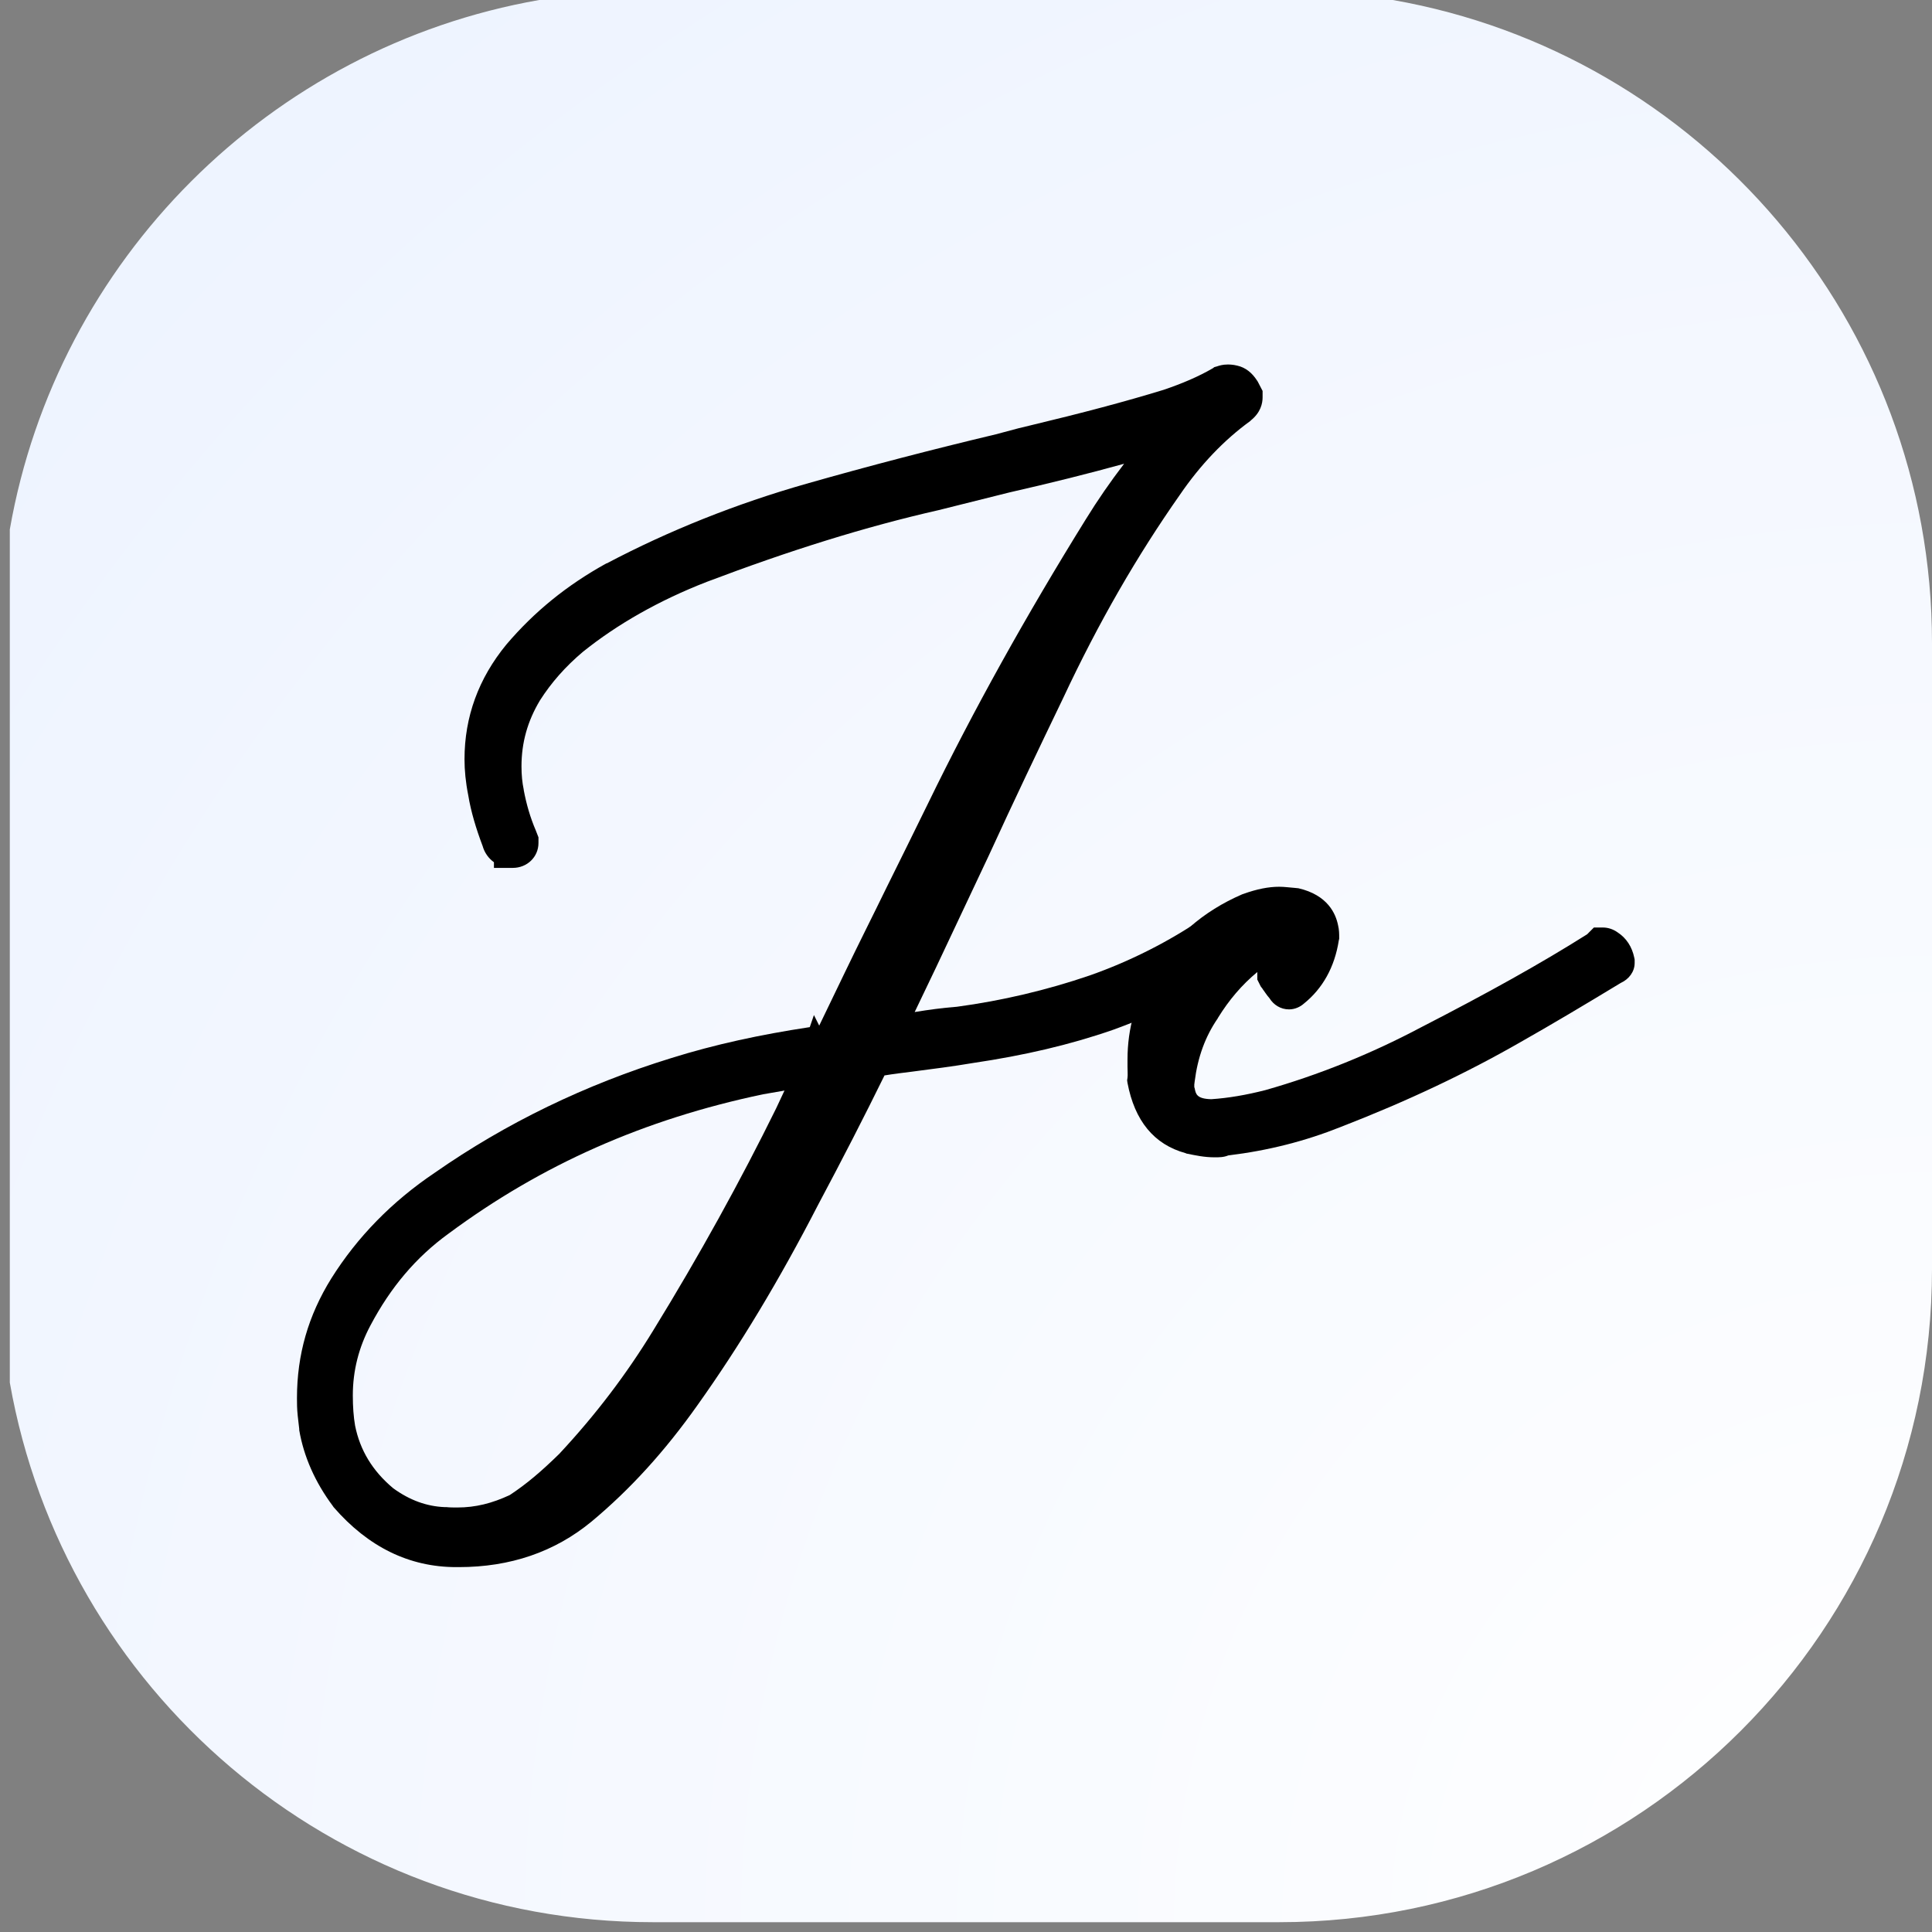 <svg xmlns="http://www.w3.org/2000/svg" xml:space="preserve" style="enable-background:new 0 0 512 512" viewBox="0 0 512 512"><rect x="0" y="0" width="512" height="512" fill="#808080" stroke="none"/><radialGradient id="a" cx="514.075" cy=".189" r="688.363" gradientTransform="rotate(90 257.307 254.693)" gradientUnits="userSpaceOnUse"><stop offset="0" style="stop-color:#fff"/><stop offset="1" style="stop-color:#edf3ff"/></radialGradient><path d="M512 336.3V170.4C512 85.1 450.3 14.2 369.1 0H142.9C71.5 12.5 15.1 68.9 2.6 140.3v226.1c14.3 81.3 85.1 143 170.4 143h166c95.5 0 173-77.5 173-173.1z" style="fill:url(#a)"/><path d="M240.4 273.6c4.7-.7 9.1-1.5 13.8-1.8 12.5-1.6 24.7-4.5 36.3-8.5 11.3-4 21.8-9.3 31.6-16 .5-.5 1.3-.7 1.8-.7.9 0 1.6.5 2.4 1.5.4.5.5.9.5 1.5v.5c0 .5-.4 1.3-1.3 1.8-9.6 6.9-20.5 12.3-32.1 16.5-11.6 4-23.6 6.7-36.1 8.5-7.8 1.3-15.8 2.2-23.8 3.3-.5 0-.9 0-1.5.2-.9.2-1.3.9-1.6 1.6-5.8 11.8-11.8 23.4-18 35-9.4 18.3-19.8 36-31.6 52.5-7.8 11.1-16.7 21.2-27.2 30-8.9 7.3-19.6 10.9-32 10.9h-.7c-11.1 0-20.5-4.7-28.7-14.2-4.2-5.6-6.9-11.6-8-18l-.4-3.5c-.2-1.6-.2-2.9-.2-4.2 0-10.9 2.9-20.3 8.4-29.1 6.7-10.7 15.4-19.4 26-26.5 18.5-12.9 39-22.9 61.4-29.8 12.9-4 26.1-6.7 39.9-8.5 1.3-.2 1.5-.9 1.8-1.6l7.3-15.1c7.3-14.9 14.7-29.8 22-44.7 12.5-25.8 26.5-50.7 41.6-74.8 5.6-9.1 11.8-17.4 18.9-25.4.2-.2.4-.4.4-.9l-3.1.9c-2.2.7-4.5 1.5-6.7 1.8-11.6 3.3-23.2 6.2-35 8.9l-18.7 4.7c-21.4 4.9-42.1 11.6-62.1 19.2-12.5 4.9-24.2 11.3-34.3 19.4-4.7 4-8.9 8.5-12.3 14-3.8 6.4-5.6 13.1-5.6 20.2 0 2.4.2 4.7.7 7.3.7 3.8 1.8 7.6 3.5 11.6l.4.9v.5c0 .9-.7 1.6-1.8 1.6 0-.2-.4-.2-.7-.2-1.3 0-2.2-.7-2.5-2.2-1.6-4.2-2.9-8.5-3.6-12.7-.5-2.9-.9-5.8-.9-8.7 0-10 3.3-19.1 10-27.2 7.1-8.4 15.3-14.9 25.1-20.3 16.2-8.5 33.4-15.4 51.9-20.7 16.5-4.7 33.2-9.1 50.1-13.1l6-1.6 2.9-.7c12.2-2.9 24.2-6 36-9.6 4.9-1.6 9.6-3.6 14-6.2.5-.2.9-.4 1.5-.4.4 0 .7 0 1.3.2.9.2 1.6.7 2.2 1.6l.7 1.5v.5c0 .7-.4 1.5-1.3 2.2-7.8 5.6-14.3 12.7-19.8 20.7-12.2 17.3-22.3 35.4-31.4 54.7-6.7 14-13.3 27.6-19.6 41.6l-14 29.6-5.8 12.2-2.9 6-.5.9c-.2.2-.2.5-.4.9 1.4-.1 3.4-.5 5.8-.5zm-24.2 8.9h-.9l-3.6.7c-3.5.5-6.9 1.3-10.4 1.8-32.1 6.7-60.3 19.2-85.3 37.8-9.4 6.9-16.7 15.6-22.2 26-3.5 6.4-5.3 13.4-5.3 20.9 0 2.9.2 6 .7 8.9 1.5 7.8 5.3 14.3 11.8 19.8 5.3 3.8 10.7 5.8 16.5 6 1.3.2 2.4.2 3.6.2 6 0 11.3-1.5 16.3-4 5.3-3.5 9.6-7.3 14.2-11.8 9.6-10.4 18.2-21.4 25.6-33.6 11.8-19.2 22.9-39 32.9-59.4l4.2-9.1c.9-1.5 1.6-2.9 2.2-4.5.3.3-.1.3-.3.3z"/><path d="M121.6 415.3h-.7c-12.4 0-23.3-5.3-32.5-15.9l-.2-.3c-4.7-6.3-7.7-13.1-8.9-20.1v-.3l-.4-3.5c-.2-1.9-.2-3.4-.2-4.7 0-11.5 3-21.9 9.1-31.7 6.9-11 16.1-20.4 27.4-28 18.9-13.2 40-23.4 62.7-30.4 11.5-3.6 23.5-6.2 36.7-8.2l1.1-3.2 1.4 2.8 6.8-14.1c3.6-7.5 7.4-15 11-22.4 3.6-7.3 7.4-14.9 11-22.3 12-24.7 26.1-50 41.8-75.3 3.2-5.2 6.6-10.1 10.2-14.8-9.4 2.6-19.4 5.1-30.4 7.6l-18.8 4.7c-19.4 4.4-39.5 10.7-61.4 19-12.6 4.9-23.7 11.2-32.9 18.6-4.6 3.9-8.3 8.1-11.3 12.8-3.3 5.5-4.9 11.2-4.9 17.5 0 2.3.2 4.3.6 6.2v.1c.7 3.7 1.7 7.2 3.2 10.7l.7 1.8v1.5c0 3.7-3 6.6-6.8 6.6h-5v-1.5c-1.4-1-2.5-2.5-3-4.3-1.7-4.5-3.1-9.1-3.8-13.4-.7-3.5-1-6.7-1-9.6 0-11.2 3.7-21.4 11.1-30.4 7.4-8.7 16-15.7 26.5-21.5h.1c16.5-8.7 34.3-15.8 52.9-21.1 16.5-4.7 33.4-9.1 50.2-13.1l6-1.6 2.9-.7c14.2-3.4 25.5-6.4 35.6-9.5 5-1.7 9.2-3.5 13-5.7l.4-.3.7-.2c.6-.2 1.5-.5 2.8-.5.5 0 1.4 0 2.6.3 2.2.5 3.9 1.9 5.2 3.9l.2.3 1.3 2.5v1.7c0 1.6-.5 4-3.1 6.1l-.2.2c-6.9 5-13.2 11.6-18.6 19.5-11.3 16.1-21.5 33.7-31 54-6.5 13.5-13.1 27.3-19.6 41.5l-14 29.7-5.7 11.9c3.7-.6 7.3-1.1 11.2-1.4 11.9-1.6 23.8-4.4 35.2-8.3 10.8-3.8 21-9 30.1-15.2 1.3-1.1 3.1-1.8 4.9-1.8 2.4 0 4.5 1.1 6.2 3.3l.3.3c.7 1 1.4 2.3 1.4 4.2v.5c0 2.4-1.3 4.6-3.5 6-9.6 6.8-20.7 12.6-33.2 17.1-11.5 4-23.6 6.8-37.1 8.8-5.3.9-10.8 1.6-16.2 2.3-2.4.3-4.9.6-7.3 1-5.3 10.8-11.1 22.1-17.6 34.3-10.3 20-20.8 37.4-31.9 53-8.7 12.3-17.9 22.4-28.1 30.9-9.8 8.1-21.6 12.1-35.2 12.1zm-17.4-20.9c4.4 3.2 8.9 4.8 13.6 5h.5c.9.1 1.8.1 2.9.1 4.8 0 9.2-1.1 13.9-3.3 4.4-2.9 8.3-6.2 13.1-10.9 9.7-10.4 17.8-21.1 24.9-32.7 12.3-20 23.2-39.8 32.6-58.9l2.2-4.7c-.2 0-.3.1-.5.1-1.7.3-3.4.6-5.2.9-31.4 6.6-58.6 18.6-83.3 36.9-8.7 6.3-15.4 14.3-20.7 24.3-3.1 5.8-4.7 12-4.7 18.6 0 3 .2 5.7.6 8 1.3 6.5 4.6 12 10.1 16.6zM218.8 289l-4.1 8.9c-9.5 19.4-20.7 39.5-33.1 59.8-5.9 9.6-12.4 18.6-19.9 27.3 5.2-5.5 10.2-11.6 15-18.4 10.9-15.3 21.1-32.2 31.2-51.9 6.6-12.5 12.5-23.8 17.9-34.8h-.3l3.9-7.7c.1-.4.3-1 .8-1.7l.3-.5 2.8-5.8 5.8-12.1 14-29.6c3.3-7.2 6.6-14.2 9.9-21.2-2.8 5.5-5.5 10.9-8.2 16.3-3.6 7.5-7.4 15-11 22.4-3.6 7.3-7.3 14.9-11 22.3l-7.4 15.3c-.4.8-1.4 2.9-4 3.8.3 1.3 0 2.6-.7 3.8v.1c-.4 1.1-1.1 2.4-1.9 3.7zm-2.6-6.8v.2-.2zm100-170.9v.2l.4-.4c-.2.1-.3.1-.4.2z"/><path d="M303.8 280.9c0-7.3 1.8-14 5.8-20.2 4.9-8.7 12.2-15.1 21.6-19.1 2.5-.9 5.3-1.6 7.8-1.6 1.3 0 2.5.2 4 .4 4 .9 6.2 2.9 6.7 6 .2.7.2 1.5.2 2.2-.9 5.6-3.3 10.4-7.6 13.8-.2.2-.5.4-.7.4-.4 0-.7-.2-.9-.7l-.7-.9c-.5-.7-.9-1.5-1.5-2.2l-.2-.4v-.4c0-.2 0-.4.2-.5l.9-.7.9-.7c1.6-2.2 2.9-4.7 3.8-7.6.2-.2.2-.2.2-.4.2-.7.2-1.3.2-1.5l-.5-.7c-.2-.2-.4-.2-.5-.2h-.2l-.7.4-.5.4c-10.2 4.7-17.8 11.6-23.2 20.7-3.8 5.6-6 11.8-6.9 18.9l-.2.9c0 .9 0 1.6.2 2.4.9 4.7 4 6.9 9.4 6.9 5.3-.4 10.4-1.3 15.4-2.5 14.9-4.2 29.1-10 42.3-17.1 15.3-7.8 30.3-16 44.5-24.9l.5-.4.5-.5h.4c.4 0 .7.2.9.4 1.5.9 2.2 2.2 2.5 3.8v.4c0 .2-.2.5-.7.7-.2 0-.2 0-.4.2-8.7 5.3-17.8 10.7-26.7 15.8-14.9 8.5-30.7 15.8-47 22.2-9.1 3.6-18.5 6-28.7 7.3-.9.2-1.8.2-2.9.2-2.2 0-4-.4-6.4-.9-6.5-1.8-10.4-6.7-11.8-14.7.1-2 0-4 0-5.6z"/><path d="M321.9 306.7c-2.8 0-5-.5-7.5-1l-.2-.1c-8.4-2.3-13.5-8.6-15.4-18.6l-.1-.7.1-.7c.1-.7 0-1.8 0-2.9v-1.9c0-8.3 2.2-16 6.5-22.7 5.4-9.6 13.5-16.6 23.9-21.1l.3-.1c3.6-1.3 6.7-1.9 9.5-1.9 1.4 0 2.7.2 4.1.3l1 .1c7.8 1.8 9.9 6.8 10.5 9.8.3 1.2.3 2.4.3 3.2v.4l-.1.4c-1.1 7.1-4.3 12.8-9.3 16.8-.9.8-2.3 1.5-3.9 1.5-2.2 0-4.1-1.2-5.2-3l-.5-.6c-.4-.5-.7-1-1-1.4-.2-.2-.3-.5-.5-.7l-.3-.4-.9-1.8v-2c-4.1 3.4-7.5 7.4-10.4 12.1l-.1.2c-3.3 4.8-5.3 10.3-6.1 16.7l-.1.8v.7l.1.3c.3 1.5.5 2.8 4.4 2.9 4.5-.3 9.2-1.1 14.3-2.4 14.1-4 28-9.6 41.2-16.6 17.9-9.2 31.9-17 44.1-24.7l.1-.1 1.7-1.7h2.4c1.4 0 2.8.5 3.9 1.3 2.3 1.5 3.8 3.8 4.4 6.7l.1.5v.9c0 2.3-1.5 4.3-3.7 5.3-9.9 6-18.3 11-26.6 15.7-14.3 8.2-29.9 15.6-47.7 22.5-9.3 3.7-19 6.2-29.7 7.5-1.2.5-2.4.5-3.6.5zm8.2-59.1c-7 3.6-12.5 8.8-16.2 15.5l-.2.3c-2.3 3.6-3.9 7.5-4.6 11.7 1.3-3.8 3-7.3 5.3-10.5 4.1-6.8 9.4-12.5 15.7-17z"/></svg>
